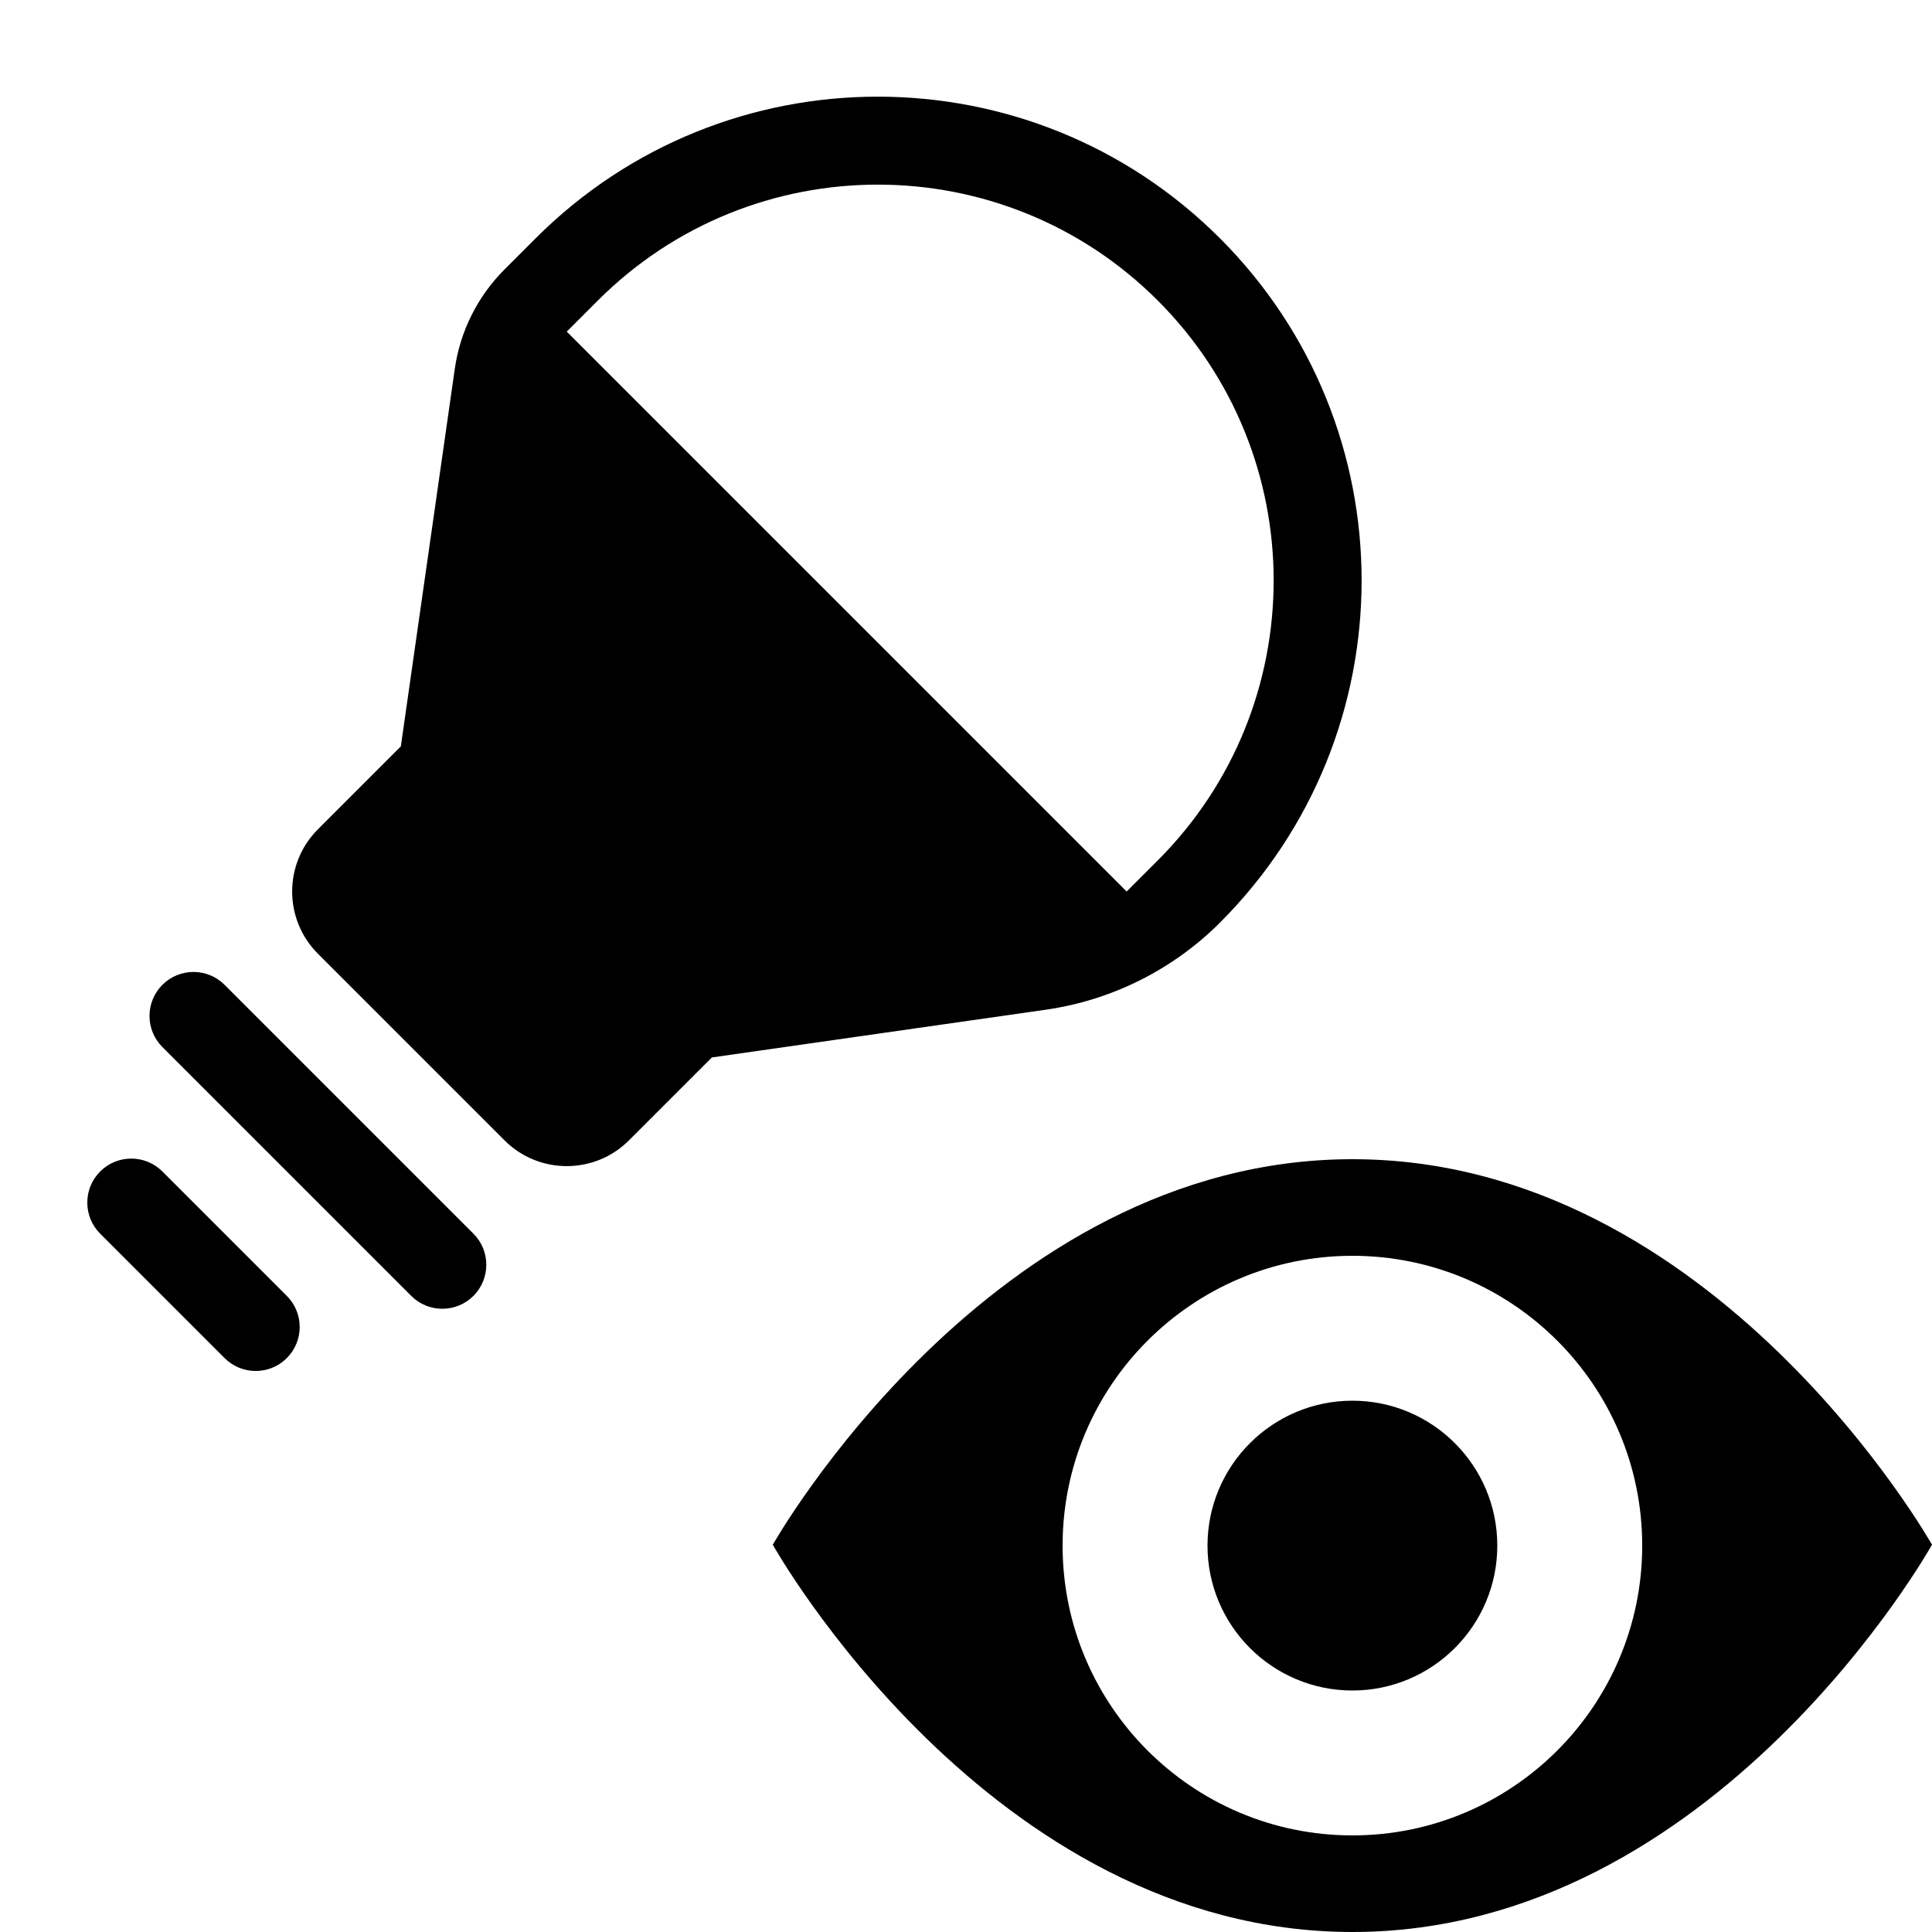 <?xml version="1.0" encoding="UTF-8" standalone="no"?>
<!DOCTYPE svg PUBLIC "-//W3C//DTD SVG 1.1//EN" "http://www.w3.org/Graphics/SVG/1.1/DTD/svg11.dtd">
<svg width="20px" height="20px" version="1.1" xmlns="http://www.w3.org/2000/svg" xmlns:xlink="http://www.w3.org/1999/xlink" xml:space="preserve" xmlns:serif="http://www.serif.com/" style="fill-rule:evenodd;clip-rule:evenodd;stroke-linejoin:round;stroke-miterlimit:2;">
    <rect x="0" y="0" width="20" height="20" style="fill-opacity:0;"/>
    <g transform="matrix(0.644,0.644,-0.644,0.644,8.443,-3.007)">
        <path d="M9,17.5C9,17.224 8.776,17 8.5,17L6.5,17C6.224,17 6,17.224 6,17.5C6,17.776 6.224,18 6.5,18L8.5,18C8.776,18 9,17.776 9,17.5ZM10,15.5C10,15.224 9.776,15 9.5,15L5.5,15C5.224,15 5,15.224 5,15.5C5,15.776 5.224,16 5.5,16L9.5,16C9.776,16 10,15.776 10,15.5ZM12,7L12,6.5C12,4.016 9.984,2 7.5,2C5.016,2 3,4.016 3,6.5L3,7L12,7ZM2,7L2,6.5C2,3.464 4.464,1 7.5,1C10.536,1 13,3.464 13,6.5L13,6.5C13,7.257 12.754,7.994 12.3,8.6L10,11.667L10,13C10,13.552 9.552,14 9,14L6,14C5.448,14 5,13.552 5,13L5,11.667L2.4,8.2C2.14,7.854 2,7.433 2,7L2.418,7L2.418,7L2,7Z" style="fill:black;"/>
    </g>
    <path d="M8,15.991C8,15.991 10.248,12 14.001,12C17.752,12 20,15.991 20,15.991C20,15.991 17.761,20 14.001,20C10.239,20 8,15.991 8,15.991ZM14,13C15.656,13 17,14.344 17,16C17,17.656 15.656,19 14,19C12.344,19 11,17.656 11,16C11,14.344 12.344,13 14,13ZM14,14.5C14.828,14.5 15.5,15.172 15.5,16C15.5,16.828 14.828,17.5 14,17.5C13.172,17.5 12.5,16.828 12.5,16C12.5,15.172 13.172,14.5 14,14.5Z" style="fill:black;"/>
</svg>
